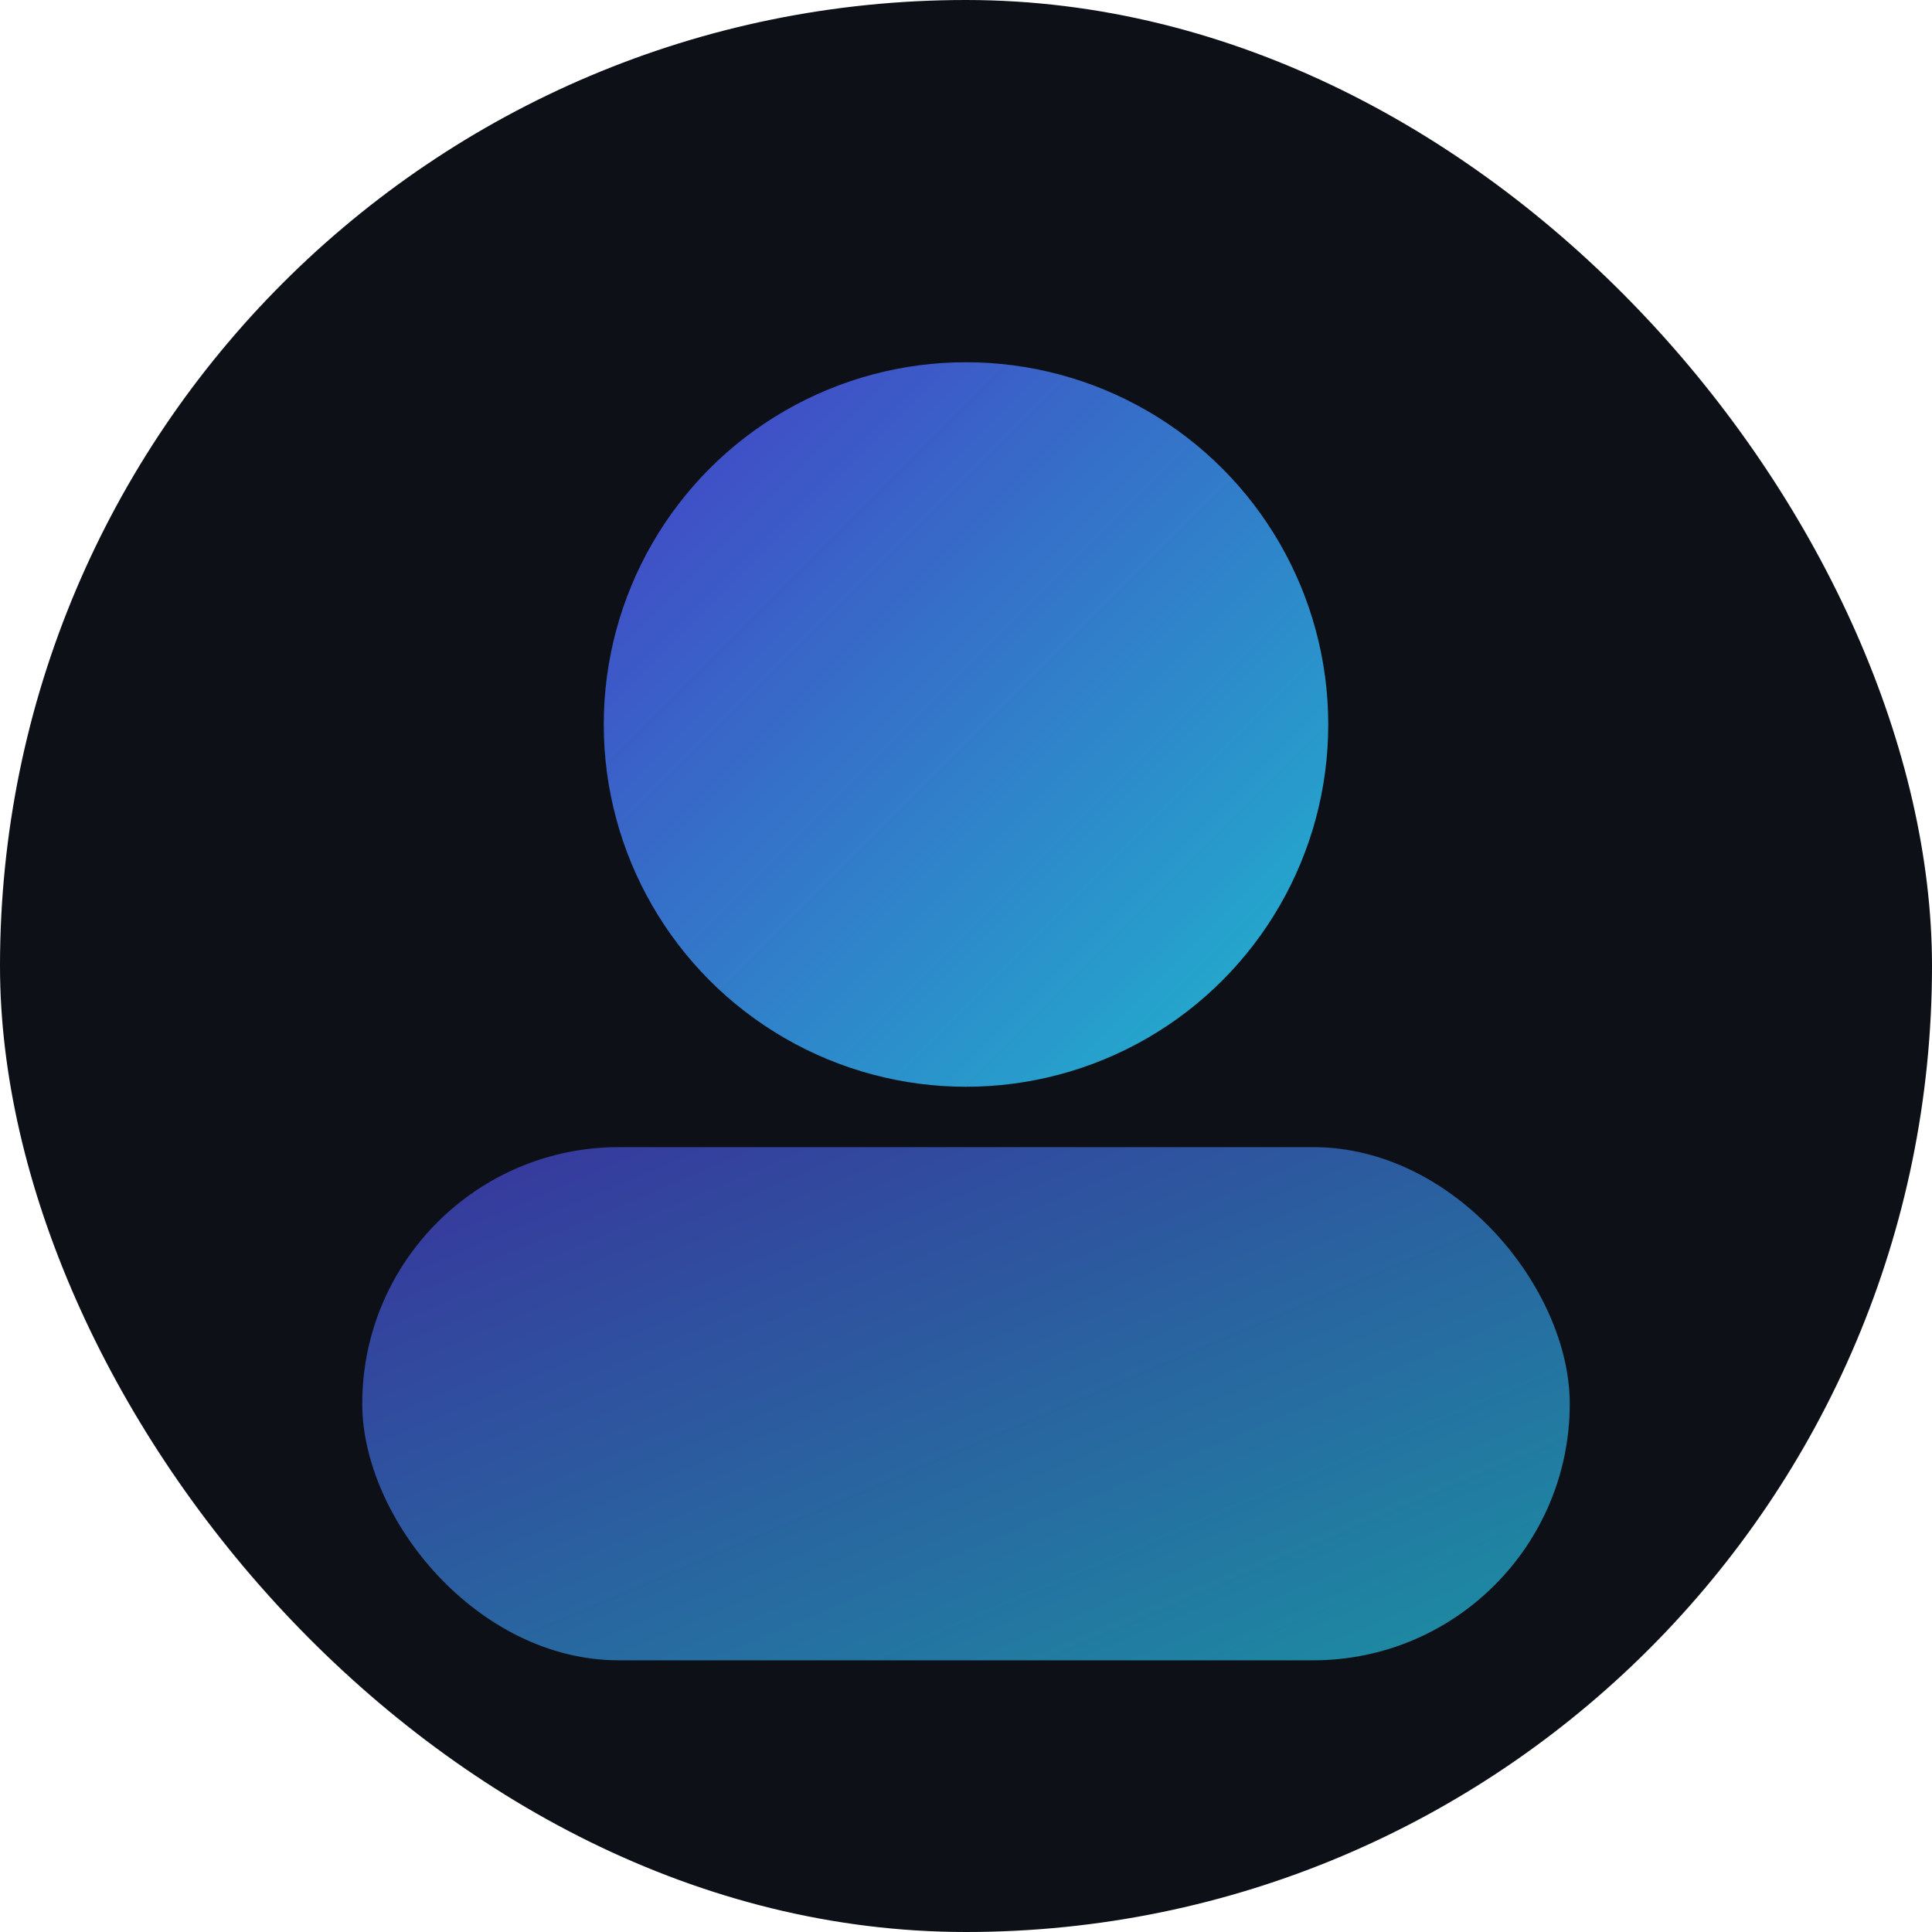 <svg width="256" height="256" viewBox="0 0 256 256" fill="none" xmlns="http://www.w3.org/2000/svg">
<defs>
  <linearGradient id="g" x1="0" y1="0" x2="1" y2="1">
    <stop offset="0" stop-color="#4f46e5"/>
    <stop offset="1" stop-color="#22d3ee"/>
  </linearGradient>
</defs>
<rect width="256" height="256" rx="128" fill="#0d1117"/>
<circle cx="128" cy="96" r="48" fill="url(#g)" opacity="0.85"/>
<rect x="48" y="152" width="160" height="68" rx="34" fill="url(#g)" opacity="0.65"/>
</svg>
